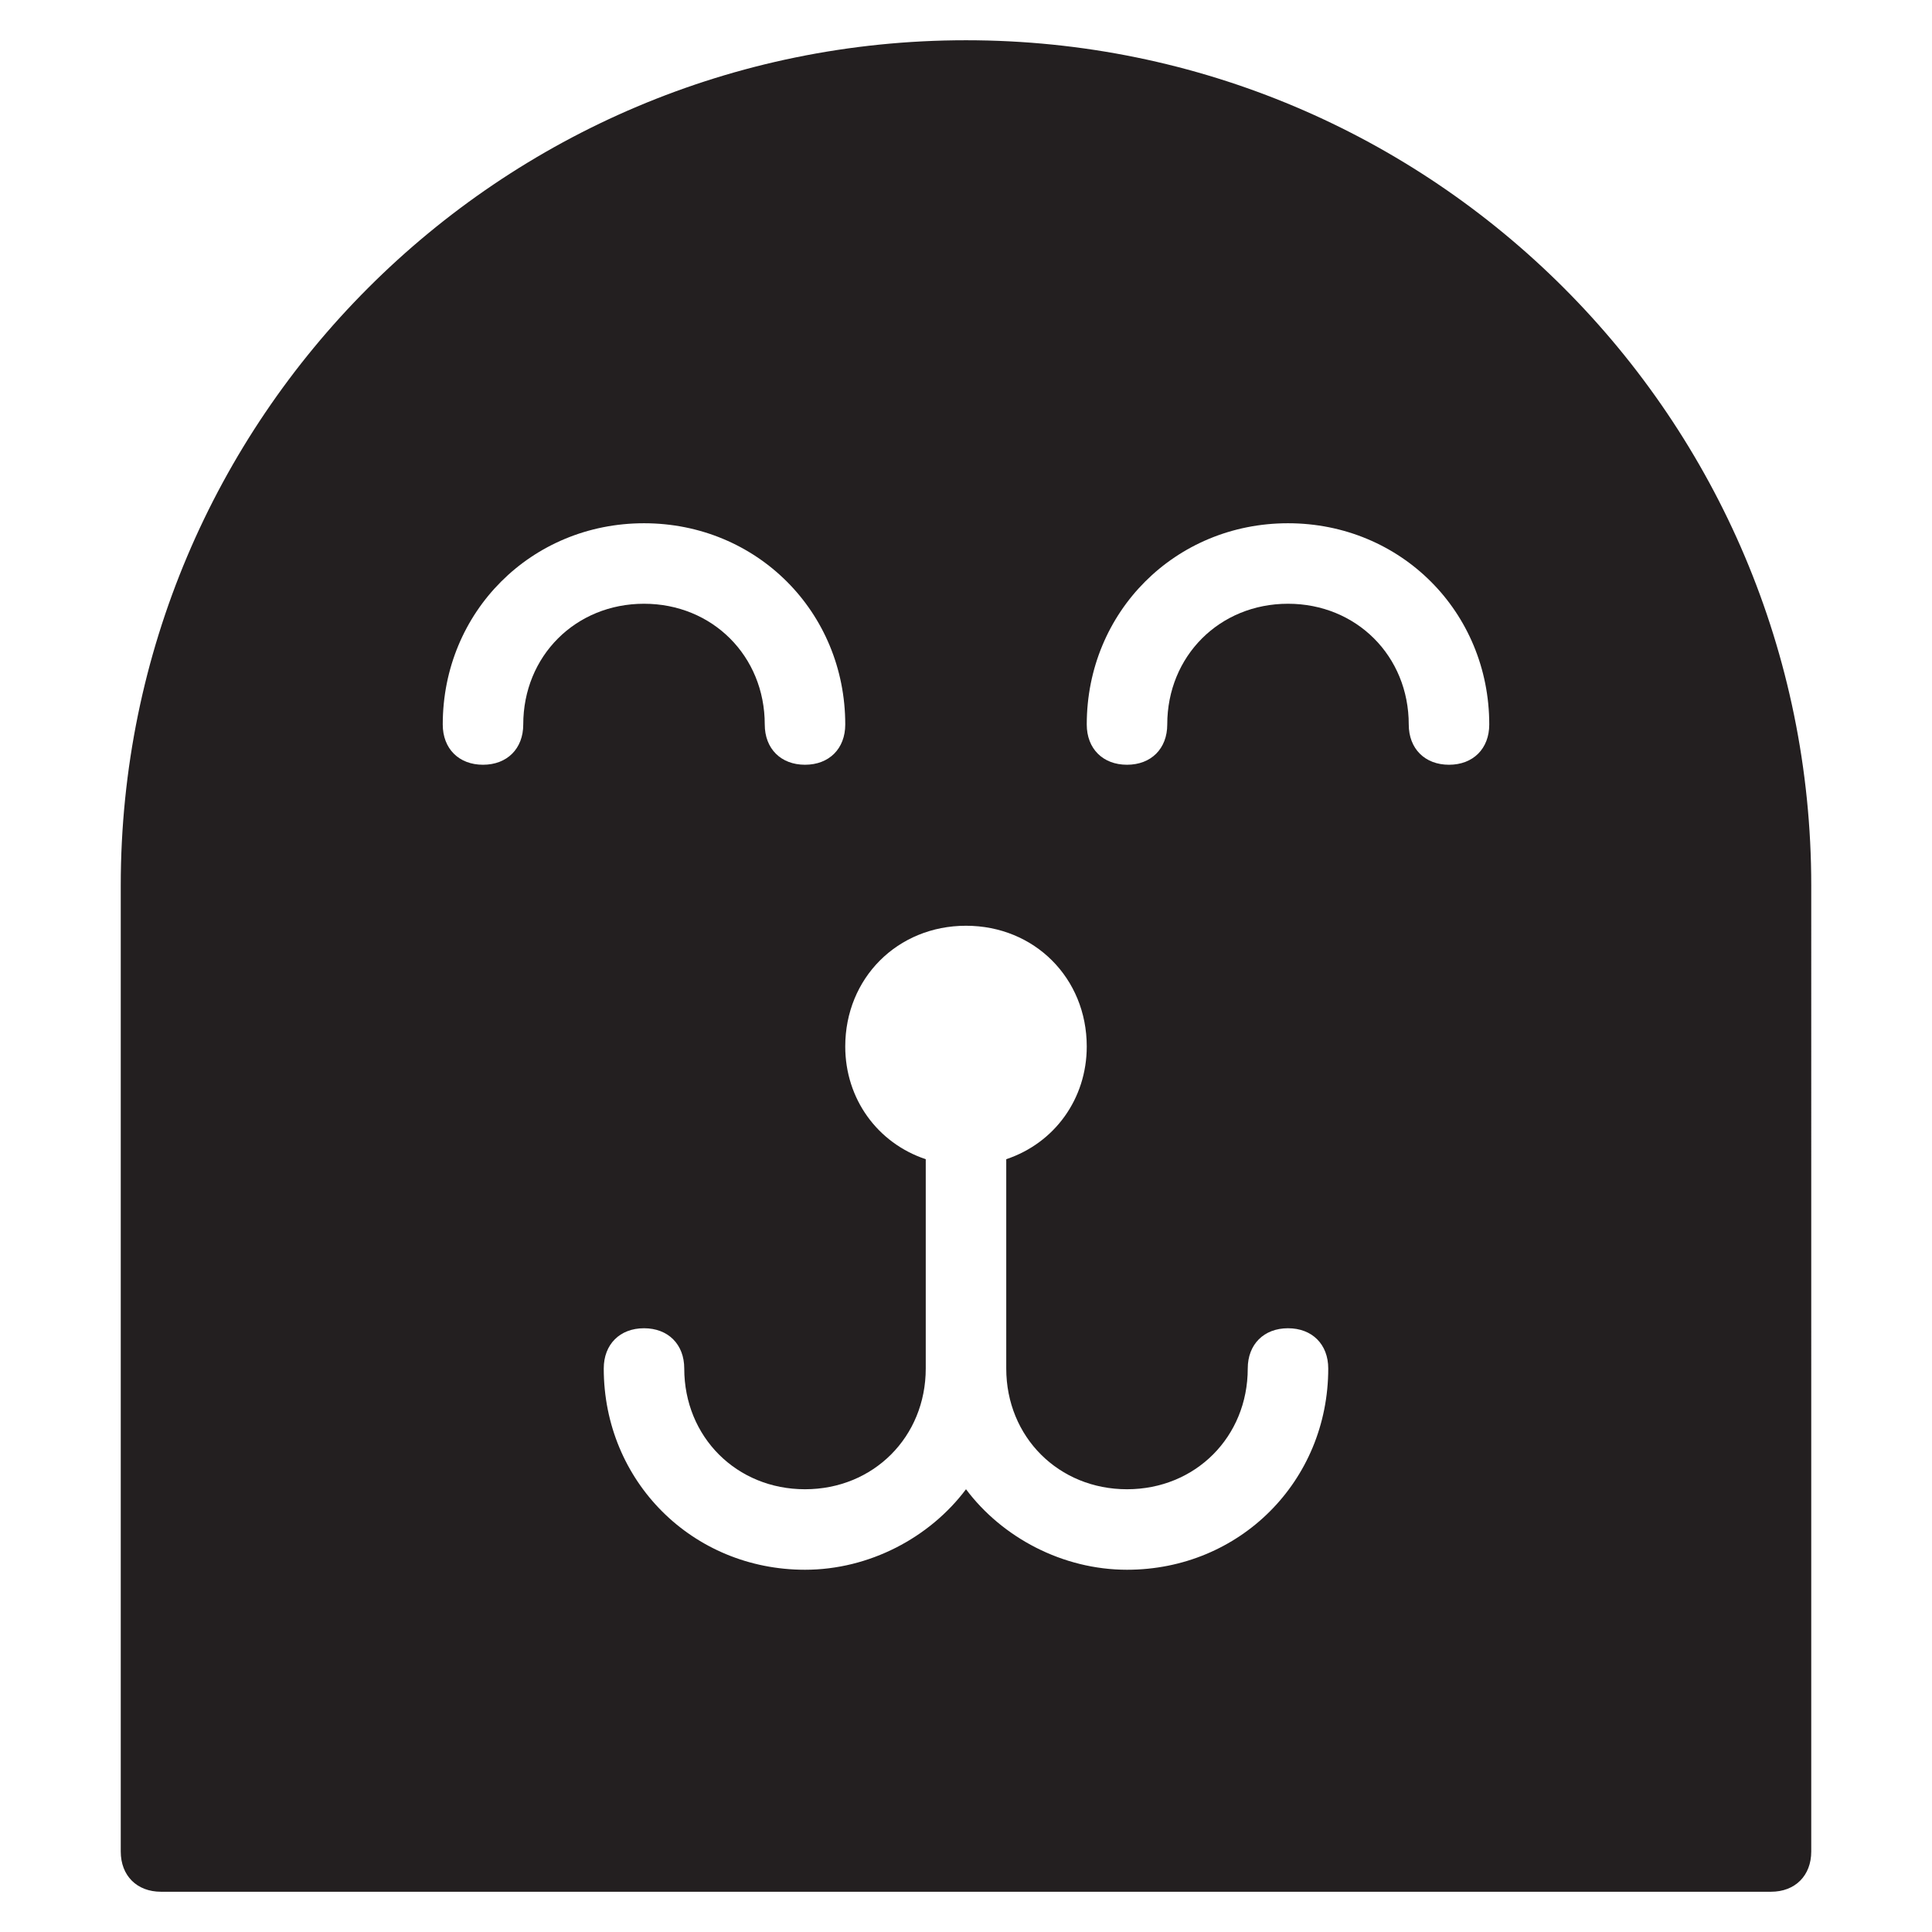 <?xml version="1.0" encoding="utf-8"?>
<!-- Generator: Adobe Illustrator 19.1.0, SVG Export Plug-In . SVG Version: 6.00 Build 0)  -->
<!DOCTYPE svg PUBLIC "-//W3C//DTD SVG 1.1//EN" "http://www.w3.org/Graphics/SVG/1.1/DTD/svg11.dtd">
<svg version="1.1" id="Layer_1" xmlns="http://www.w3.org/2000/svg" xmlns:xlink="http://www.w3.org/1999/xlink" x="0px" y="0px"
	 width="48px" height="48px" viewBox="0 0 48 48" enable-background="new 0 0 48 48" xml:space="preserve">
<path fill="#231F20" d="M24,1C12.4,1,3,10.4,3,22v24c0,0.6,0.4,1,1,1h40c0.6,0,1-0.4,1-1V22C45,10.4,35.6,1,24,1z M13,18
	c0,0.6-0.4,1-1,1c-0.6,0-1-0.4-1-1c0-2.8,2.2-5,5-5c2.8,0,5,2.2,5,5c0,0.6-0.4,1-1,1c-0.6,0-1-0.4-1-1c0-1.7-1.3-3-3-3
	C14.3,15,13,16.3,13,18z M28,39c-1.6,0-3.1-0.8-4-2c-0.9,1.2-2.4,2-4,2c-2.8,0-5-2.2-5-5c0-0.6,0.4-1,1-1c0.6,0,1,0.4,1,1
	c0,1.7,1.3,3,3,3c1.7,0,3-1.3,3-3v-5.2c-1.2-0.4-2-1.5-2-2.8c0-1.7,1.3-3,3-3c1.7,0,3,1.3,3,3c0,1.3-0.8,2.4-2,2.8V34
	c0,1.7,1.3,3,3,3c1.7,0,3-1.3,3-3c0-0.6,0.4-1,1-1c0.6,0,1,0.4,1,1C33,36.8,30.8,39,28,39z M36,19c-0.6,0-1-0.4-1-1c0-1.7-1.3-3-3-3
	c-1.7,0-3,1.3-3,3c0,0.6-0.4,1-1,1c-0.6,0-1-0.4-1-1c0-2.8,2.2-5,5-5c2.8,0,5,2.2,5,5C37,18.6,36.6,19,36,19z"/>
</svg>
